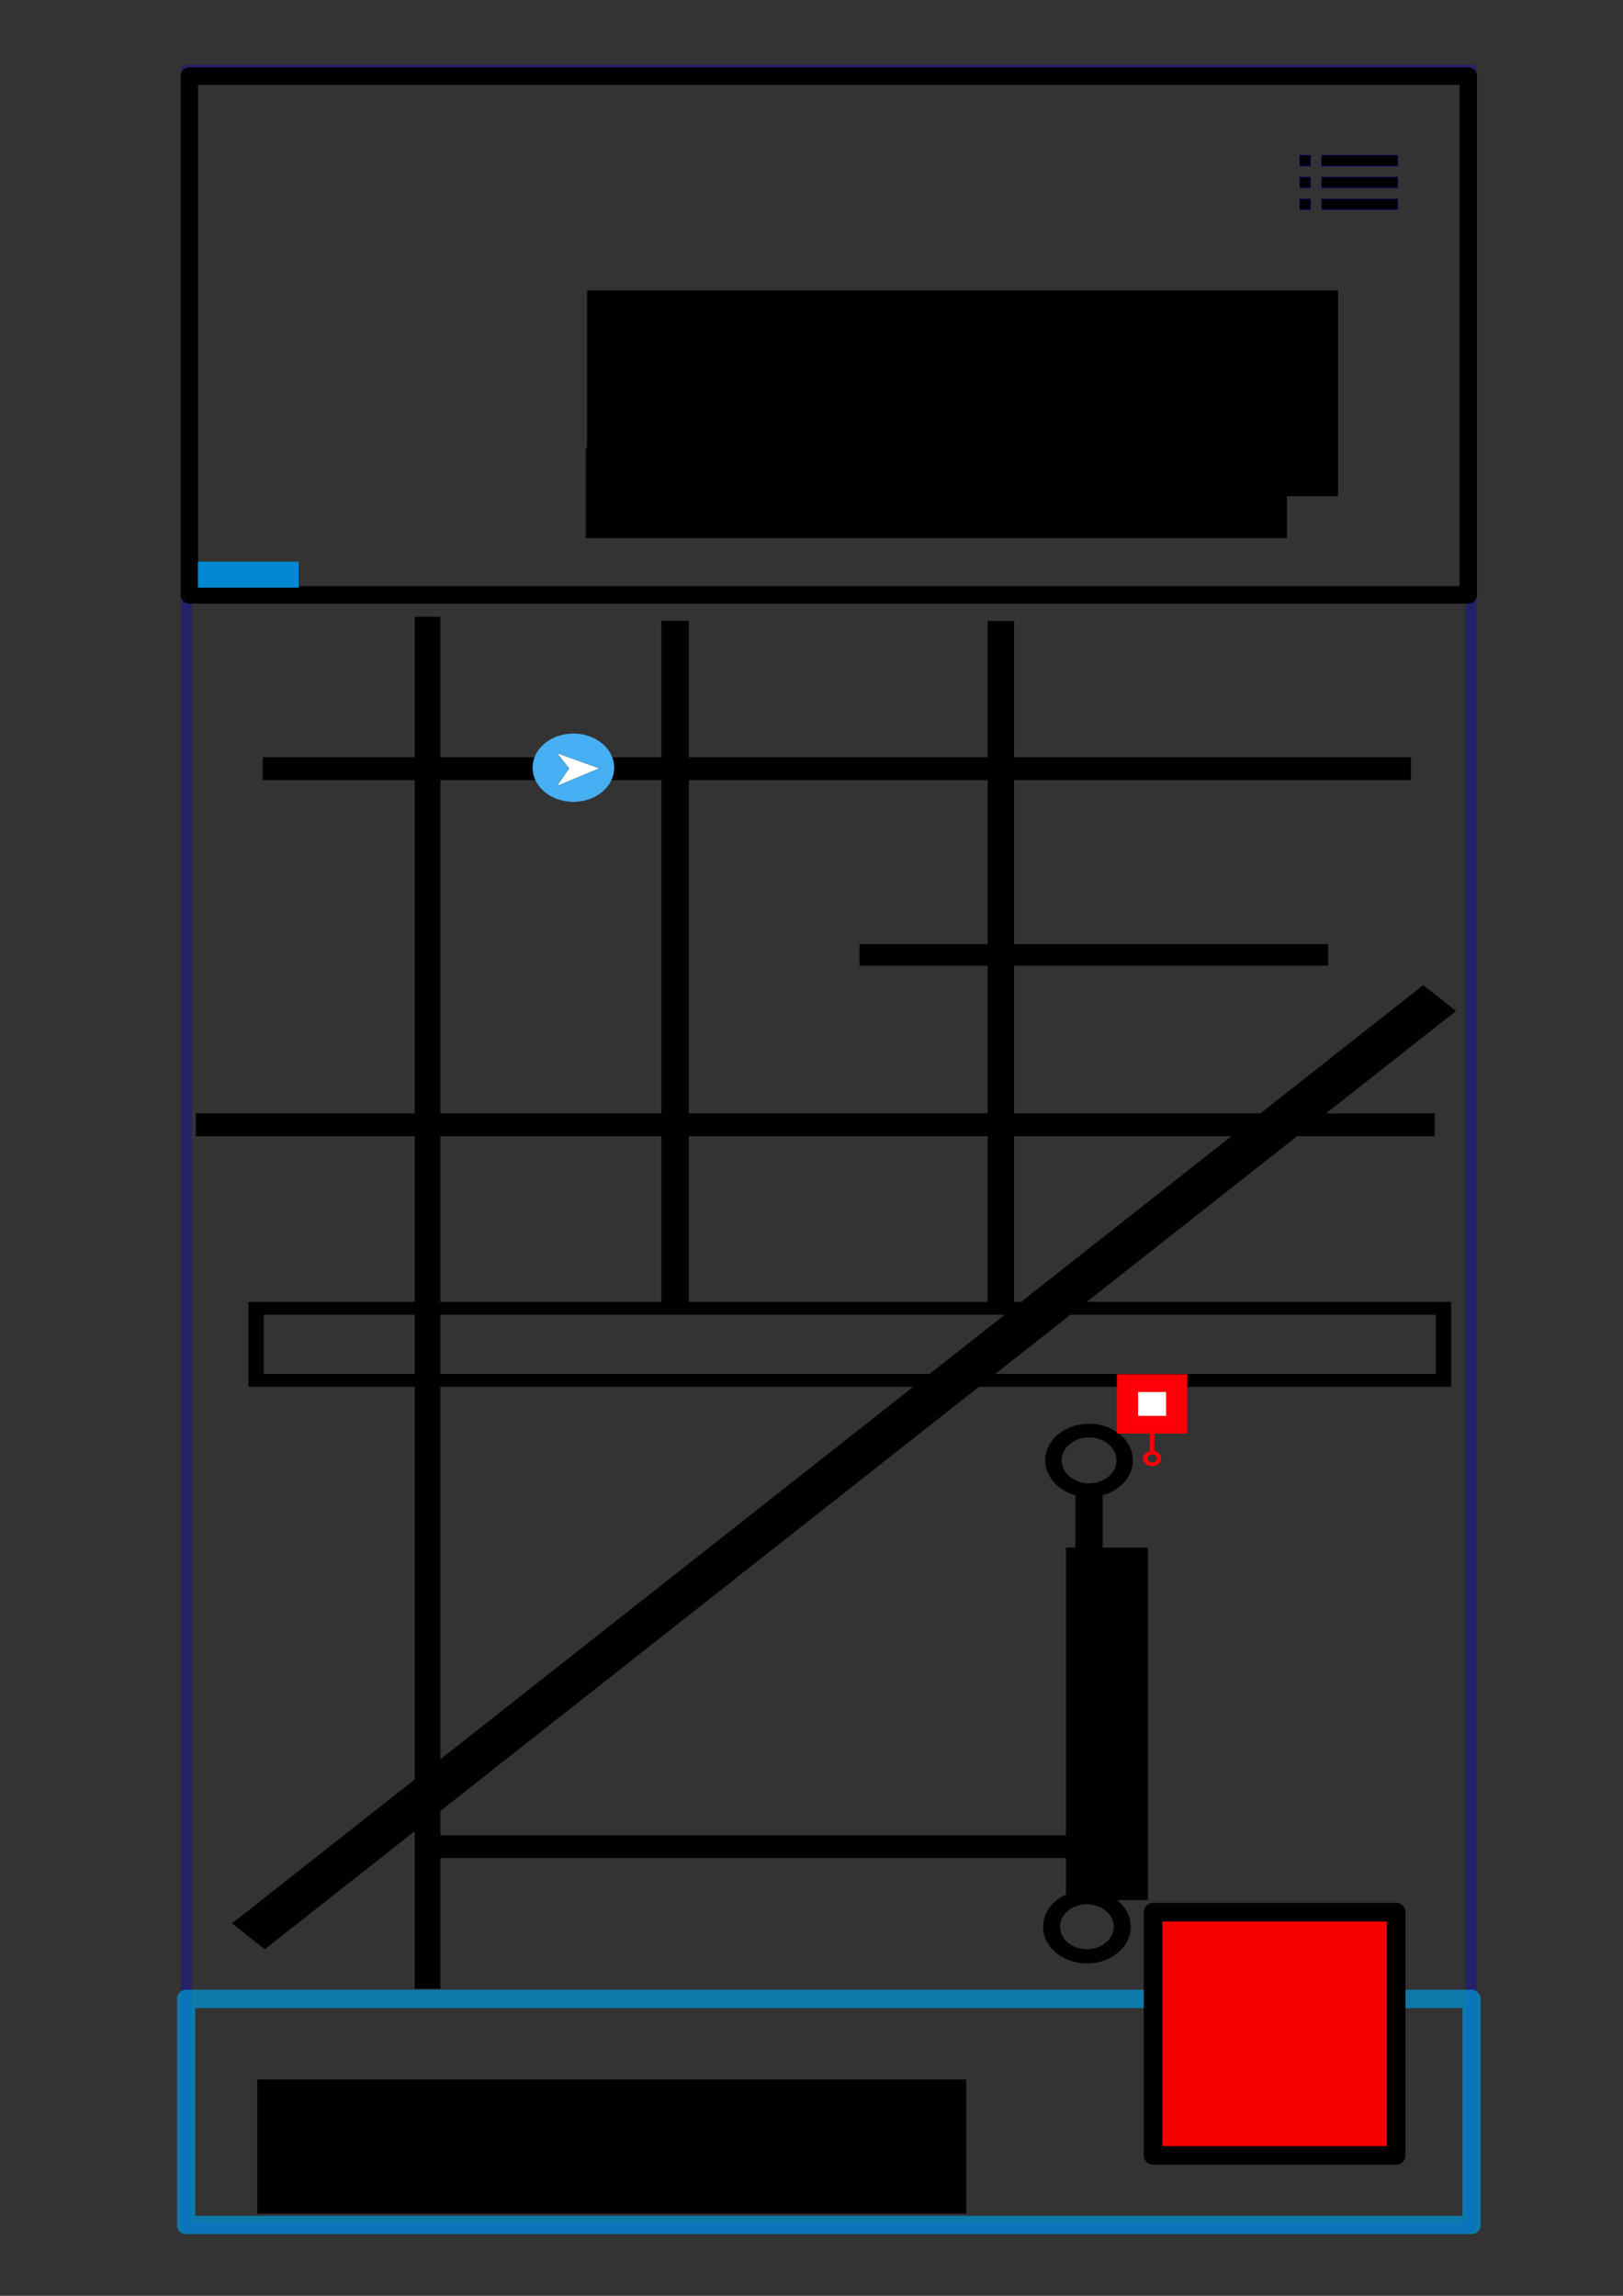 <?xml version="1.0" encoding="UTF-8" standalone="no"?>
<!-- Created with Inkscape (http://www.inkscape.org/) -->

<svg
   xmlns:dc="http://purl.org/dc/elements/1.1/"
   xmlns:cc="http://creativecommons.org/ns#"
   xmlns:rdf="http://www.w3.org/1999/02/22-rdf-syntax-ns#"
   xmlns:svg="http://www.w3.org/2000/svg"
   xmlns="http://www.w3.org/2000/svg"
   xmlns:sodipodi="http://sodipodi.sourceforge.net/DTD/sodipodi-0.dtd"
   xmlns:inkscape="http://www.inkscape.org/namespaces/inkscape"
   width="210mm"
   height="297mm"
   viewBox="0 0 744.094 1052.362"
   id="svg2"
   version="1.1"
   inkscape:version="0.91 r13725"
   sodipodi:docname="nav-loading screen(no-path).svg">
  <rect x="0" y="0" width="744.094" height="1052.362" fill="#333333" stroke="none"/>
  <defs
     id="defs4" />
  <sodipodi:namedview
     id="base"
     pagecolor="#ffffff"
     bordercolor="#666666"
     borderopacity="1.0"
     inkscape:pageopacity="0.0"
     inkscape:pageshadow="2"
     inkscape:zoom="0.58431373"
     inkscape:cx="186.89577"
     inkscape:cy="505.8756"
     inkscape:document-units="px"
     inkscape:current-layer="layer1-1"
     showgrid="false"
     inkscape:window-width="1920"
     inkscape:window-height="1017"
     inkscape:window-x="1272"
     inkscape:window-y="-8"
     inkscape:window-maximized="1"
     inkscape:snap-to-guides="false" />
  <g
     inkscape:label="Layer 1"
     inkscape:groupmode="layer"
     id="layer1">
    <rect
       style="opacity:1;fill:none;fill-opacity:0.698;stroke:#0000cf;stroke-width:5;stroke-linecap:round;stroke-linejoin:round;stroke-miterlimit:4;stroke-dasharray:none;stroke-dashoffset:0;stroke-opacity:0.331"
       id="rect4136"
       width="589.022"
       height="989.022"
       x="85.489"
       y="32.137" />
    <rect
       style="opacity:1;fill:none;fill-opacity:0.698;stroke:#009ade;stroke-width:8.371;stroke-linecap:round;stroke-linejoin:round;stroke-miterlimit:4;stroke-dasharray:none;stroke-dashoffset:0;stroke-opacity:0.698"
       id="rect4138"
       width="589.344"
       height="103.629"
       x="85.328"
       y="916.262" />
    <rect
       style="opacity:1;fill:none;fill-opacity:1;stroke:#000000;stroke-width:8;stroke-linecap:round;stroke-linejoin:round;stroke-miterlimit:4;stroke-dasharray:none;stroke-dashoffset:0;stroke-opacity:1"
       id="rect4144"
       width="586.349"
       height="237.778"
       x="86.825"
       y="34.902" />
    <rect
       style="opacity:1;fill:#f70000;fill-opacity:1;stroke:#000000;stroke-width:8.519;stroke-linecap:round;stroke-linejoin:round;stroke-miterlimit:4;stroke-dasharray:none;stroke-dashoffset:0;stroke-opacity:1"
       id="rect4158"
       width="111.481"
       height="111.481"
       x="528.645"
       y="876.521" />
    <flowRoot
       xml:space="preserve"
       id="flowRoot4139"
       style="font-style:normal;font-weight:normal;font-size:40px;line-height:125%;font-family:sans-serif;letter-spacing:0px;word-spacing:0px;fill:#000000;fill-opacity:1;stroke:none;stroke-width:1px;stroke-linecap:butt;stroke-linejoin:miter;stroke-opacity:1"><flowRegion
         id="flowRegion4141"><rect
           id="rect4143"
           width="321.429"
           height="41.429"
           x="268.571"
           y="205.219" /></flowRegion><flowPara
         id="flowPara4145">addAasdfsdfsdfasdfsadfsfdsddsfsdf</flowPara></flowRoot>    <flowRoot
       xml:space="preserve"
       id="flowRoot4161"
       style="font-style:normal;font-weight:normal;font-size:40px;line-height:125%;font-family:sans-serif;letter-spacing:0px;word-spacing:0px;fill:#000000;fill-opacity:1;stroke:none;stroke-width:1px;stroke-linecap:butt;stroke-linejoin:miter;stroke-opacity:1"
       transform="translate(30.594,60.791)"><flowRegion
         id="flowRegion4163"><rect
           id="rect4165"
           width="344.286"
           height="94.286"
           x="238.571"
           y="72.362" /></flowRegion><flowPara
         id="flowPara4167">Routing...</flowPara></flowRoot>    <g
       id="layer1-1"
       inkscape:label="Layer 1"
       transform="matrix(0.693,0,0,0.58,124.284,287.564)">
      <rect
         y="107.703"
         x="-0.516"
         height="8.032"
         width="749.603"
         id="rect4696"
         style="opacity:1;fill:#000000;fill-opacity:0;stroke:#000000;stroke-width:10;stroke-linecap:butt;stroke-miterlimit:4;stroke-dasharray:none;stroke-opacity:0.988" />
      <rect
         y="-3.078"
         x="100.274"
         height="1073.737"
         width="6.451"
         id="rect4698"
         style="opacity:1;fill:#000000;fill-opacity:0;stroke:#000000;stroke-width:10.549;stroke-linecap:butt;stroke-miterlimit:4;stroke-dasharray:none;stroke-opacity:0.988" />
      <rect
         y="-0.099"
         x="263.253"
         height="532.065"
         width="8.065"
         id="rect4700"
         style="opacity:1;fill:#000000;fill-opacity:0;stroke:#000000;stroke-width:10;stroke-linecap:butt;stroke-miterlimit:4;stroke-dasharray:none;stroke-opacity:0.988" />
      <rect
         y="-0.037"
         x="479.029"
         height="536.228"
         width="7.532"
         id="rect4702"
         style="opacity:1;fill:#000000;fill-opacity:0;stroke:#000000;stroke-width:10;stroke-linecap:butt;stroke-miterlimit:4;stroke-dasharray:none;stroke-opacity:0.988" />
      <rect
         y="255.333"
         x="394.257"
         height="7.058"
         width="300.058"
         id="rect4706"
         style="opacity:1;fill:#000000;fill-opacity:0;stroke:#000000;stroke-width:10;stroke-linecap:round;stroke-miterlimit:4;stroke-dasharray:none;stroke-opacity:0.988" />
      <rect
         y="389.379"
         x="-44.555"
         height="7.538"
         width="809.109"
         id="rect4708"
         style="opacity:1;fill:#000000;fill-opacity:0;stroke:#000000;stroke-width:10.494;stroke-linecap:butt;stroke-miterlimit:4;stroke-dasharray:none;stroke-opacity:0.988" />
      <rect
         transform="matrix(-0.728,0.685,-0.728,-0.685,0,0)"
         y="-752.22"
         x="-309.597"
         height="14.817"
         width="1067.527"
         id="rect4710"
         style="opacity:1;fill:#000000;fill-opacity:0;stroke:#000000;stroke-width:15.008;stroke-linecap:butt;stroke-miterlimit:4;stroke-dasharray:none;stroke-opacity:0.988" />
      <rect
         y="683.686"
         x="537.038"
         height="318.781"
         width="8.21"
         id="rect4714"
         style="opacity:1;fill:#000000;fill-opacity:0;stroke:#000000;stroke-width:9.79;stroke-linecap:butt;stroke-miterlimit:4;stroke-dasharray:none;stroke-opacity:0.988" />
      <ellipse
         ry="23.572"
         rx="23.572"
         cy="658.362"
         cx="541.143"
         id="path4716"
         style="opacity:1;fill:#000000;fill-opacity:0;stroke:#000000;stroke-width:10.856;stroke-linecap:butt;stroke-miterlimit:4;stroke-dasharray:none;stroke-opacity:0.988" />
      <circle
         r="23.385"
         cy="1026.934"
         cx="539.714"
         id="path4718"
         style="opacity:1;fill:#000000;fill-opacity:0;stroke:#000000;stroke-width:11.23;stroke-linecap:butt;stroke-miterlimit:4;stroke-dasharray:none;stroke-opacity:0.988" />
      <rect
         y="538.162"
         x="-9.915"
         height="56.972"
         width="785.544"
         id="rect4704"
         style="opacity:1;fill:#000000;fill-opacity:0;stroke:#000000;stroke-width:10.171;stroke-linecap:butt;stroke-linejoin:miter;stroke-miterlimit:4;stroke-dasharray:none;stroke-opacity:0.988" />
      <rect
         y="959.503"
         x="107.319"
         height="8.397"
         width="432.504"
         id="rect4722"
         style="opacity:1;fill:#000000;fill-opacity:0;stroke:#000000;stroke-width:9.603;stroke-linecap:butt;stroke-linejoin:miter;stroke-miterlimit:4;stroke-dasharray:none;stroke-dashoffset:0;stroke-opacity:0.988" />
      <g
         transform="matrix(0.1,0,0,0.1,544.607,561.912)"
         inkscape:label="Layer 1"
         id="layer1-5">
        <rect
           style="opacity:1;fill:#ffffff;fill-opacity:1;stroke:#ff0006;stroke-width:139.807;stroke-linecap:round;stroke-linejoin:miter;stroke-miterlimit:4;stroke-dasharray:none;stroke-dashoffset:0;stroke-opacity:0.992"
           id="rect5826"
           width="325.193"
           height="328.193"
           x="219.904"
           y="354.266" />
        <rect
           style="opacity:1;fill:#ff0006;fill-opacity:0.992;stroke:#ff0006;stroke-width:5.697;stroke-linecap:round;stroke-linejoin:miter;stroke-miterlimit:4;stroke-dasharray:none;stroke-dashoffset:0;stroke-opacity:0.992"
           id="rect5828"
           width="24.303"
           height="144.303"
           x="370.348"
           y="745.211" />
        <ellipse
           style="opacity:1;fill:none;fill-opacity:0.992;stroke:#ff0006;stroke-width:28.871;stroke-linecap:round;stroke-linejoin:miter;stroke-miterlimit:4;stroke-dasharray:none;stroke-dashoffset:0;stroke-opacity:0.992"
           id="path5830"
           cx="382.5"
           cy="950.362"
           rx="45.565"
           ry="45.565" />
      </g>
      <g
         transform="matrix(0.1,0,0,0.1,162,65.297)"
         inkscape:label="Layer 1"
         id="layer1-7">
        <ellipse
           style="opacity:1;fill:#47aff3;fill-opacity:0.994;stroke:#47aff3;stroke-width:44.735;stroke-linecap:round;stroke-linejoin:miter;stroke-miterlimit:4;stroke-dasharray:none;stroke-dashoffset:0;stroke-opacity:0.992"
           id="path5272"
           cx="380"
           cy="456.362"
           rx="247.633"
           ry="247.633" />
        <path
           style="fill:#ffffff;fill-opacity:1;fill-rule:evenodd;stroke:#000000;stroke-width:1px;stroke-linecap:butt;stroke-linejoin:miter;stroke-opacity:1"
           d="m 271.349,341.176 280,120 -280,140 80,-140 z"
           id="path5276"
           inkscape:connector-curvature="0" />
      </g>
      <flowRoot
         transform="matrix(0,1,-1,0,709.638,1640.117)"
         style="font-style:normal;font-weight:normal;font-size:40px;line-height:125%;font-family:sans-serif;letter-spacing:0px;word-spacing:0px;fill:#000000;fill-opacity:1;stroke:none;stroke-width:1px;stroke-linecap:butt;stroke-linejoin:miter;stroke-opacity:1"
         id="flowRoot7324"
         xml:space="preserve"><flowRegion
           id="flowRegion7326"><rect
             y="129.505"
             x="-912.857"
             height="54.286"
             width="278.571"
             id="rect7328" /></flowRegion><flowPara
           style="font-size:20px"
           id="flowPara7330">Spruce Tree Rd</flowPara></flowRoot>    </g>
    <flowRoot
       xml:space="preserve"
       id="flowRoot4235"
       style="font-style:normal;font-weight:normal;font-size:40px;line-height:125%;font-family:sans-serif;letter-spacing:0px;word-spacing:0px;fill:#000000;fill-opacity:1;stroke:none;stroke-width:1px;stroke-linecap:butt;stroke-linejoin:miter;stroke-opacity:1"
       transform="matrix(1.035,0,0,1.401,-55.053,-367.055)"><flowRegion
         id="flowRegion4237"><rect
           id="rect4239"
           width="314.039"
           height="43.892"
           x="167.143"
           y="942.362" /></flowRegion><flowPara
         style="font-size:20.763px"
         id="flowPara4268">-Name . *trip type*- </flowPara></flowRoot>    <rect
       style="opacity:1;fill:#000000;fill-opacity:1;stroke:#0000cf;stroke-width:0.5;stroke-linecap:round;stroke-linejoin:round;stroke-miterlimit:4;stroke-dasharray:none;stroke-dashoffset:0;stroke-opacity:0.331"
       id="rect4818"
       width="5"
       height="5"
       x="595.886"
       y="71.138" />
    <rect
       style="opacity:1;fill:#000000;fill-opacity:1;stroke:#0000cf;stroke-width:0.5;stroke-linecap:round;stroke-linejoin:round;stroke-miterlimit:4;stroke-dasharray:none;stroke-dashoffset:0;stroke-opacity:0.331"
       id="rect4820"
       width="35"
       height="5"
       x="605.886"
       y="71.138" />
    <rect
       style="opacity:1;fill:#000000;fill-opacity:1;stroke:#0000cf;stroke-width:0.5;stroke-linecap:round;stroke-linejoin:round;stroke-miterlimit:4;stroke-dasharray:none;stroke-dashoffset:0;stroke-opacity:0.331"
       id="rect4818-5"
       width="5"
       height="5"
       x="595.886"
       y="81.138" />
    <rect
       style="opacity:1;fill:#000000;fill-opacity:1;stroke:#0000cf;stroke-width:0.5;stroke-linecap:round;stroke-linejoin:round;stroke-miterlimit:4;stroke-dasharray:none;stroke-dashoffset:0;stroke-opacity:0.331"
       id="rect4818-58"
       width="5"
       height="5"
       x="595.886"
       y="91.138" />
    <rect
       style="opacity:1;fill:#000000;fill-opacity:1;stroke:#0000cf;stroke-width:0.5;stroke-linecap:round;stroke-linejoin:round;stroke-miterlimit:4;stroke-dasharray:none;stroke-dashoffset:0;stroke-opacity:0.331"
       id="rect4820-9"
       width="35"
       height="5"
       x="605.886"
       y="81.138" />
    <rect
       style="opacity:1;fill:#000000;fill-opacity:1;stroke:#0000cf;stroke-width:0.5;stroke-linecap:round;stroke-linejoin:round;stroke-miterlimit:4;stroke-dasharray:none;stroke-dashoffset:0;stroke-opacity:0.331"
       id="rect4820-1"
       width="35"
       height="5"
       x="605.886"
       y="91.138" />
    <path
       style="fill:none;fill-rule:evenodd;stroke:#0088d2;stroke-width:11.886;stroke-linecap:butt;stroke-linejoin:miter;stroke-miterlimit:4;stroke-dasharray:none;stroke-opacity:1"
       d="m 90.705,263.402 46.208,0"
       id="path4192"
       inkscape:connector-curvature="0" />
  </g>
</svg>
